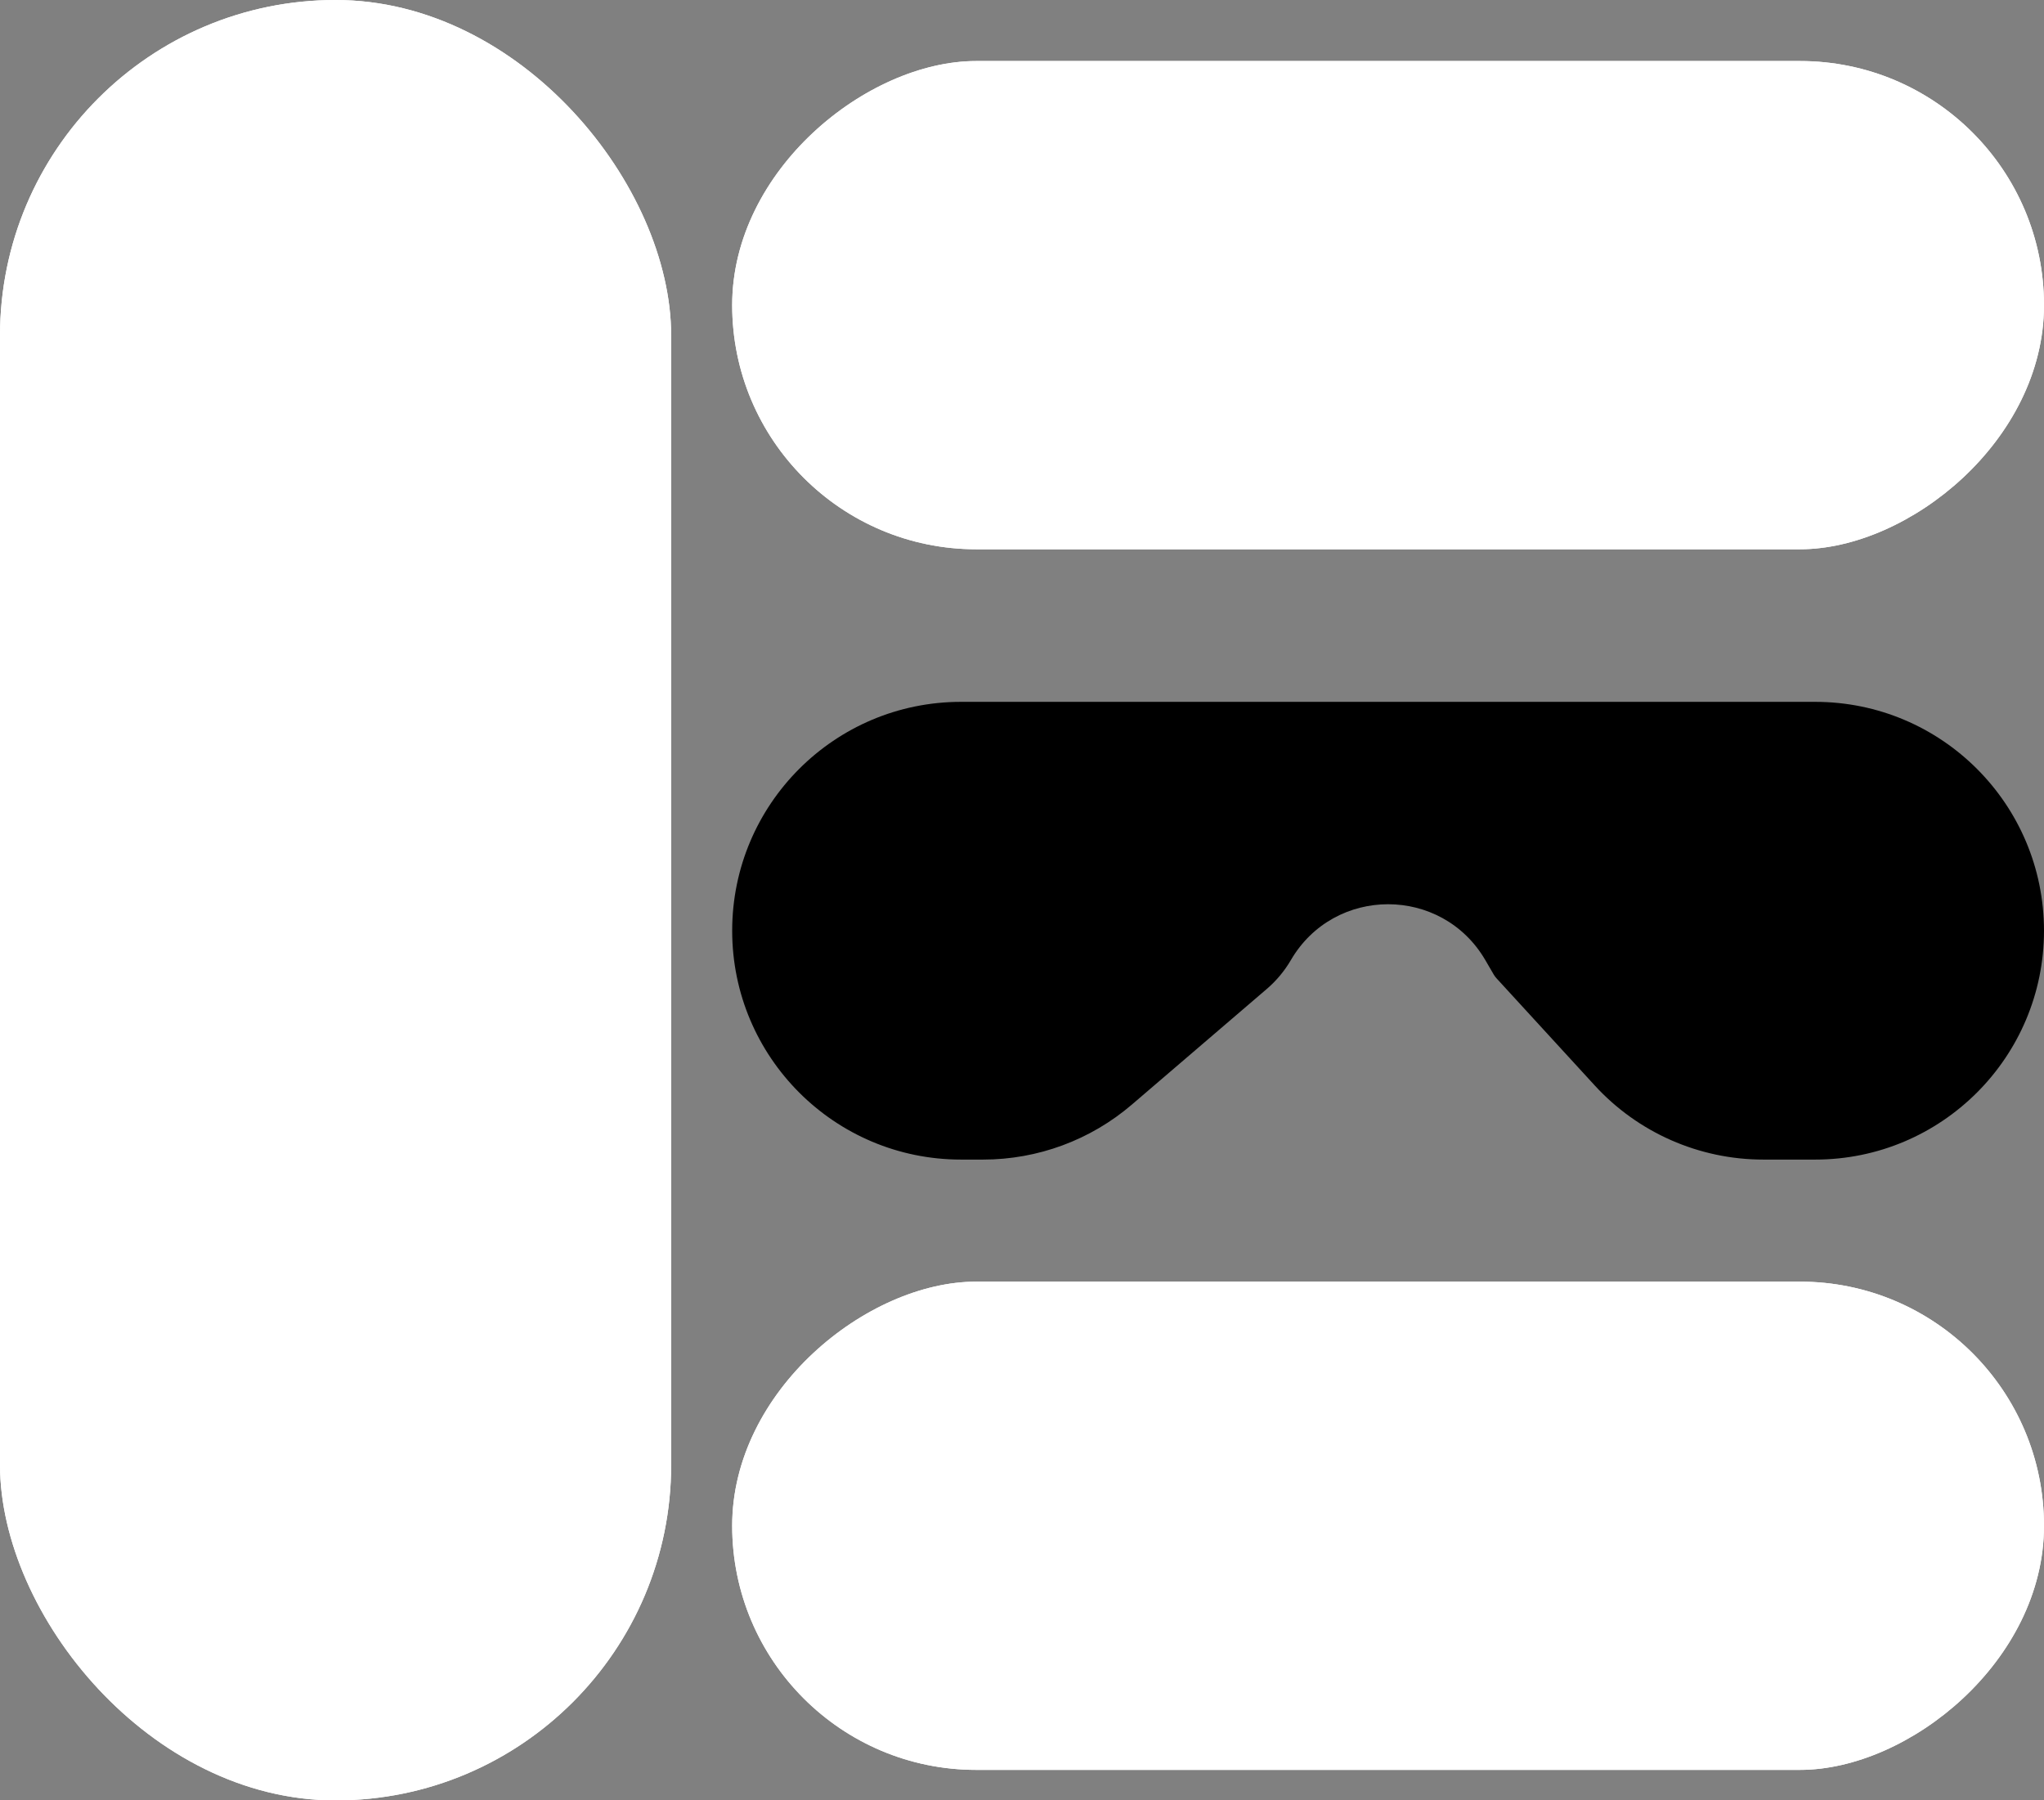 <svg width="67" height="59" viewBox="0 0 67 59" fill="none" xmlns="http://www.w3.org/2000/svg">
<rect x="0" y="0" width="67" height="59" fill="#808080" stroke="none"/>
<g id="Group 4">
<g id="Rectangle 20">
<rect width="22" height="59" rx="11" fill="white"/>
<rect width="22" height="59" rx="11" fill="white"/>
</g>
<g id="Rectangle 21">
<rect x="24" y="18" width="16" height="43" rx="8" transform="rotate(-90 24 18)" fill="white"/>
<rect x="24" y="18" width="16" height="43" rx="8" transform="rotate(-90 24 18)" fill="white"/>
</g>
<g id="Rectangle 22">
<rect x="24" y="58" width="16" height="43" rx="8" transform="rotate(-90 24 58)" fill="white"/>
<rect x="24" y="58" width="16" height="43" rx="8" transform="rotate(-90 24 58)" fill="white"/>
</g>
<path id="Rectangle 24" d="M31.5 38C27.358 38 24 34.642 24 30.5C24 26.358 27.358 23 31.5 23H45.5H59.5C63.642 23 67 26.358 67 30.5C67 34.642 63.642 38 59.5 38H57.799C55.697 38 53.691 37.118 52.271 35.568L49.051 32.056C49.017 32.019 48.987 31.978 48.962 31.935L48.687 31.463C47.263 29.022 43.737 29.022 42.313 31.463C42.106 31.818 41.84 32.137 41.528 32.405L37.106 36.194C35.747 37.36 34.016 38 32.226 38H31.5Z" fill="black"/>
</g>
</svg>
